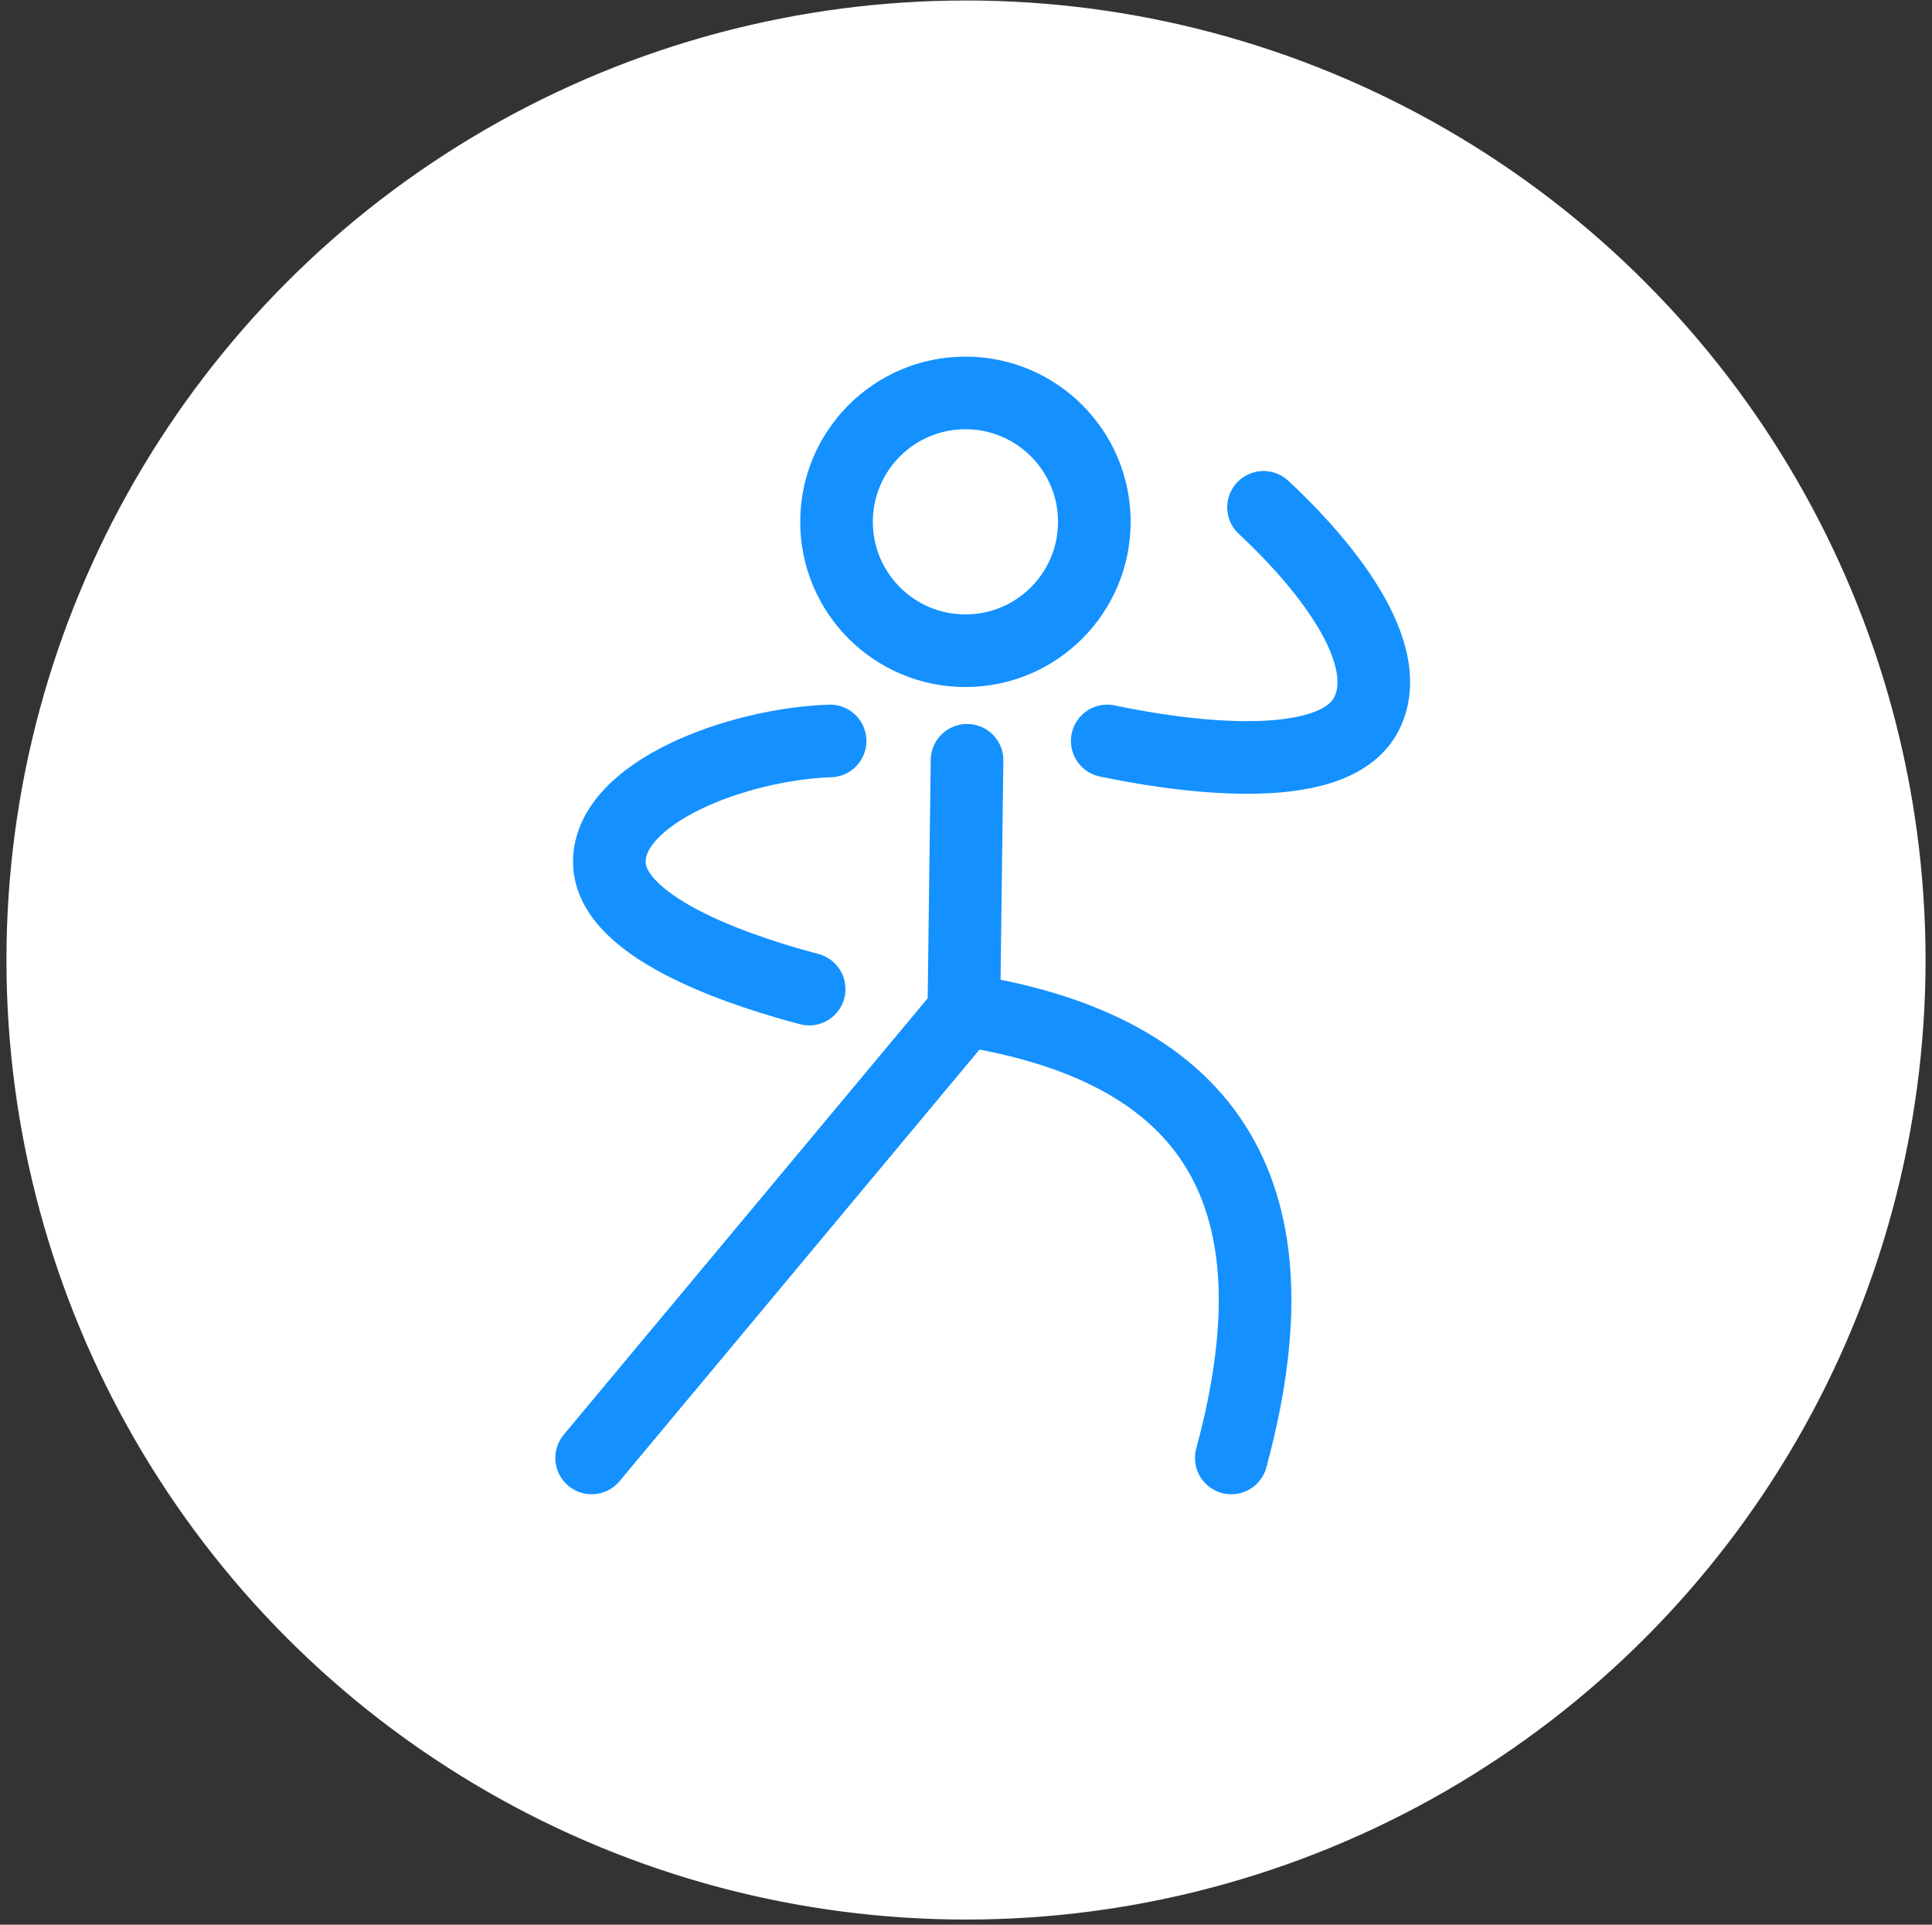 <svg width="266" height="265" viewBox="0 0 266 265" fill="none" xmlns="http://www.w3.org/2000/svg">
<rect x="0" y="0" width="266" height="265" fill="#333333" stroke="none"/>
<circle cx="133" cy="132.18" r="130.113" fill="white" stroke="white" stroke-width="4"/>
<path d="M111.405 136.181C103.862 134.185 83.897 128.195 83.897 118.656C83.897 109.117 101.422 102.462 114.288 102.018" stroke="#1491FF" stroke-width="10" stroke-miterlimit="10" stroke-linecap="round" stroke-linejoin="round"/>
<path d="M173.963 69.852C179.731 75.176 192.82 88.93 188.161 98.247C183.502 107.564 160.875 103.793 152.445 102.018" stroke="#1491FF" stroke-width="10" stroke-miterlimit="10" stroke-linecap="round" stroke-linejoin="round"/>
<path d="M132.922 89.595C142.723 89.595 150.669 81.649 150.669 71.848C150.669 62.046 142.723 54.1 132.922 54.1C123.12 54.1 115.175 62.046 115.175 71.848C115.175 81.649 123.12 89.595 132.922 89.595Z" stroke="#1491FF" stroke-width="10" stroke-miterlimit="10" stroke-linecap="round" stroke-linejoin="round"/>
<path d="M133.145 104.68L132.701 139.287L81.457 200.736" stroke="#1491FF" stroke-width="10" stroke-miterlimit="10" stroke-linecap="round" stroke-linejoin="round"/>
<path d="M169.526 200.736C178.622 167.238 169.526 144.833 132.701 139.065" stroke="#1491FF" stroke-width="10" stroke-miterlimit="10" stroke-linecap="round" stroke-linejoin="round"/>
</svg>
